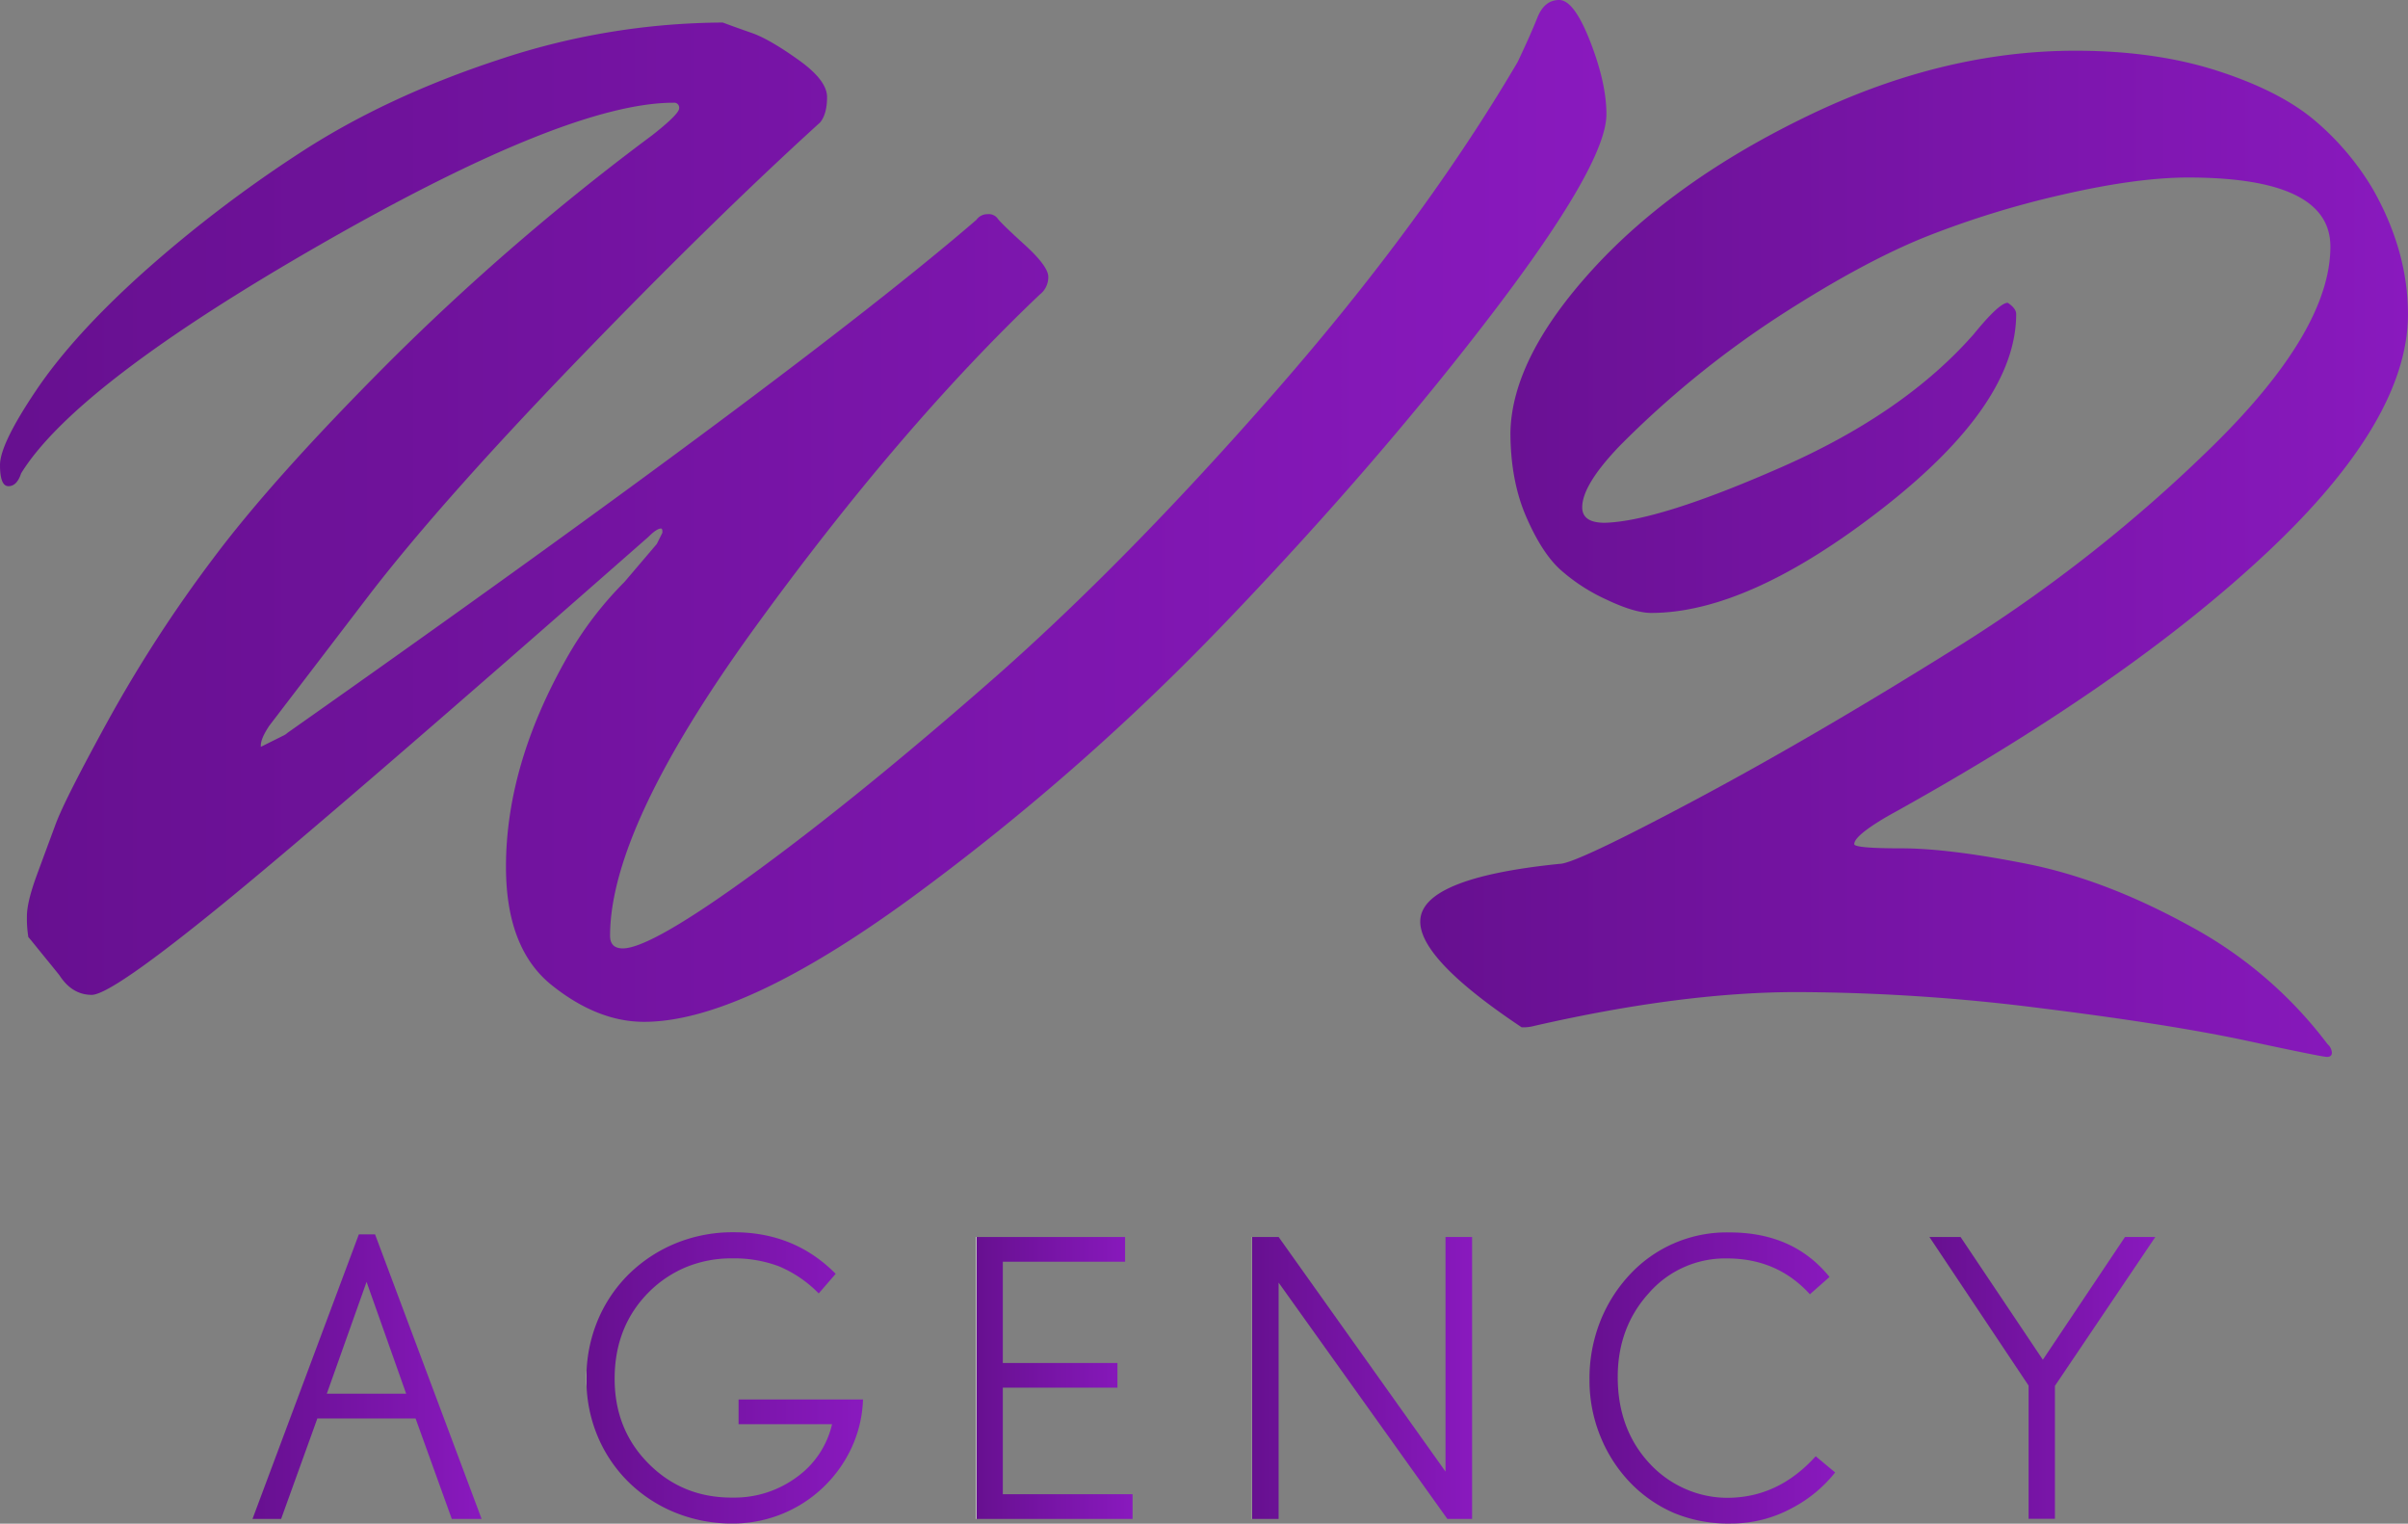 <svg id="Слой_1" data-name="Слой 1" xmlns="http://www.w3.org/2000/svg" xmlns:xlink="http://www.w3.org/1999/xlink" viewBox="0 0 695.59 440.07"><rect x="0" y="0" width="695.59" height="440.07" fill="#808080" stroke="none"/><defs><style>.cls-1{fill:url(#Безымянный_градиент_91);}.cls-2{fill:url(#Безымянный_градиент_91-2);}.cls-3{fill:url(#Безымянный_градиент_101);}.cls-4{fill:url(#Безымянный_градиент_101-2);}.cls-5{fill:url(#Безымянный_градиент_101-3);}.cls-6{fill:url(#Безымянный_градиент_101-4);}.cls-7{fill:url(#Безымянный_градиент_101-5);}.cls-8{fill:url(#Безымянный_градиент_101-6);}</style><linearGradient id="Безымянный_градиент_91" x1="192.21" y1="467.51" x2="656.2" y2="467.51" gradientUnits="userSpaceOnUse"><stop offset="0.01" stop-color="#671090"/><stop offset="1" stop-color="#8919be"/></linearGradient><linearGradient id="Безымянный_градиент_91-2" x1="602.48" y1="479.92" x2="887.79" y2="479.92" xlink:href="#Безымянный_градиент_91"/><linearGradient id="Безымянный_градиент_101" x1="265.15" y1="717.58" x2="331.33" y2="717.58" gradientUnits="userSpaceOnUse"><stop offset="0" stop-color="#fff"/><stop offset="0" stop-color="#671090"/><stop offset="1" stop-color="#8919be"/></linearGradient><linearGradient id="Безымянный_градиент_101-2" x1="361.65" y1="717.96" x2="441.5" y2="717.96" xlink:href="#Безымянный_градиент_101"/><linearGradient id="Безымянный_градиент_101-3" x1="474.21" y1="717.96" x2="519.37" y2="717.96" xlink:href="#Безымянный_градиент_101"/><linearGradient id="Безымянный_градиент_101-4" x1="553.88" y1="717.96" x2="617.45" y2="717.96" xlink:href="#Безымянный_градиент_101"/><linearGradient id="Безымянный_градиент_101-5" x1="651.36" y1="717.96" x2="722.28" y2="717.96" xlink:href="#Безымянный_градиент_101"/><linearGradient id="Безымянный_градиент_101-6" x1="749.55" y1="717.96" x2="814.85" y2="717.96" xlink:href="#Безымянный_градиент_101"/></defs><path class="cls-1" d="M194.65,460.39q-2.44,0-2.44-6.11t10.58-21.77q10.58-15.67,30.73-33.79a374.34,374.34,0,0,1,45-34.39q24.83-16.27,57.6-27.07A206.91,206.91,0,0,1,401,326.48q3.25,1.22,8.35,3t13.43,7.73q8.34,5.91,8.34,10.79t-2,7.33q-31.35,28.49-70.21,68.78t-59.63,67.16L270,529.58q-2.44,3.66-2.45,5.7v.4l6.52-3.25a4.67,4.67,0,0,0,1.22-.82Q423.8,427,474.27,383.46a3.86,3.86,0,0,1,3.25-1.63,3.17,3.17,0,0,1,2.85,1.22q.81,1.23,7.74,7.53t6.92,9.36a6.35,6.35,0,0,1-2.45,5.09q-40.29,38.27-82.21,96.06t-41.93,89.14q0,3.66,3.67,3.66,8.13,0,38.26-22T479,516.15q38.46-33.78,81.4-82.83t70.21-95.45q3.66-7.72,5.7-12.82t6.31-5.08q4.27,0,8.95,12t4.68,21q0,14.26-32.56,57t-76.11,88.32a690.36,690.36,0,0,1-92.39,81.2q-48.84,35.61-76.93,35.61-13.43,0-26.66-10.58t-13.23-34.19q0-29.31,17.51-60.24a102.27,102.27,0,0,1,16.68-22l9.37-11,1.62-3.25v-.41c0-.54-.14-.81-.4-.81q-1.23,0-3.67,2.44-90.76,79.77-122.92,106t-37.85,26.25q-5.7,0-9.36-5.7c-1.09-1.35-2.24-2.78-3.46-4.27s-2.1-2.58-2.65-3.26l-1.62-2c-.54-.68-.95-1.15-1.22-1.43a33.69,33.69,0,0,1-.41-6.1q0-4.06,2.85-11.81t5.49-14.85q2.64-7.12,15.27-30.12a393,393,0,0,1,30.11-46.4Q271.16,458,305,424.16A697.43,697.43,0,0,1,380.65,359q7.74-6.1,7.74-7.73a1.44,1.44,0,0,0-1.63-1.63q-30.52,0-101.55,40.7t-86.9,66.34Q197.1,460.4,194.65,460.39Z" transform="translate(-192.21 -319.97)"/><path class="cls-2" d="M628.52,444.92q.4-21.57,23.81-47.21t62.28-44.37q38.86-18.72,77.13-18.72,23.19,0,41.31,5.9T861.14,355a78.06,78.06,0,0,1,16.48,19.54q10.17,17.91,10.17,36.22,0,30.52-40.49,68.58T737.61,555.63q-9.78,5.7-9.77,8.14,0,1.22,13.63,1.22t36.23,4.48q22.59,4.49,47,17.91a122.44,122.44,0,0,1,39.88,34.19,3.49,3.49,0,0,1,1.23,2.44c0,.81-.48,1.22-1.43,1.22s-8.69-1.57-23.2-4.68-34.26-6.25-59.22-9.36a569,569,0,0,0-70.62-4.68q-33.18,0-75.91,9.76a12.32,12.32,0,0,1-3.66.41q-29.31-19.53-29.3-30.53,0-12.6,40.29-16.68,4.47,0,38.87-18.32T757.35,507A431.64,431.64,0,0,0,832,448.18q33.38-33,33.38-57,0-19.94-41.11-19.94-14.65,0-36,4.88a268.15,268.15,0,0,0-39.69,12.21q-18.32,7.34-42.53,23a279.47,279.47,0,0,0-45.79,37.24q-11,11.4-11,17.91,0,4.49,6.51,4.48,15.47-.41,51.08-16.08t55.56-38.46q7.34-9,9.77-9c1.63,1.09,2.44,2.18,2.44,3.26q0,26.06-38.66,56.17T669.23,497q-4.89,0-13-3.87a53,53,0,0,1-13.43-8.75q-5.29-4.89-9.77-15.26T628.52,444.92Z" transform="translate(-192.21 -319.97)"/><path class="cls-3" d="M265.15,758.67l30.72-82.19h4.68l30.78,82.19h-8.61l-10.46-29H283.88l-10.46,29Zm21.46-36.16h22.93l-11.44-32.3Z" transform="translate(-192.21 -319.97)"/><path class="cls-4" d="M365,735.16a41.93,41.93,0,0,1-3.38-17,42.68,42.68,0,0,1,3.32-17A40.8,40.8,0,0,1,374,687.84a42.12,42.12,0,0,1,13.4-8.77,43.31,43.31,0,0,1,16.85-3.19q17.49,0,29.36,12l-4.9,5.67a34.88,34.88,0,0,0-11.52-7.85,36.54,36.54,0,0,0-13.34-2.28A34.38,34.38,0,0,0,390.27,686a33.36,33.36,0,0,0-10.71,7.25q-9.8,9.91-9.8,24.94,0,14.71,9.86,24.57t24.24,9.75a30.3,30.3,0,0,0,18.52-5.92,26,26,0,0,0,10.18-15.27h-27v-7.14H441.5a35.88,35.88,0,0,1-3.33,14A37.79,37.79,0,0,1,403.75,760a43.36,43.36,0,0,1-16.1-3,41.36,41.36,0,0,1-13.45-8.57A40.59,40.59,0,0,1,365,735.16Z" transform="translate(-192.21 -319.97)"/><path class="cls-5" d="M474.21,758.67V677.24h43v7.14H481.89v29.25H515v7.13H481.89v30.78h37.48v7.13Z" transform="translate(-192.21 -319.97)"/><path class="cls-6" d="M553.88,758.67V677.24h7.68L609.77,745V677.24h7.68v81.43H610.3l-48.74-68.25v68.25Z" transform="translate(-192.21 -319.97)"/><path class="cls-7" d="M654.58,735a42.83,42.83,0,0,1-3.22-16.61,44.88,44.88,0,0,1,3-16.51,42.66,42.66,0,0,1,8.34-13.45,38.18,38.18,0,0,1,29.18-12.5q18.42,0,28.82,12.86l-5.67,5q-9.42-10.35-23.91-10.35a29.24,29.24,0,0,0-22.6,10q-9,9.92-9,24.24,0,15.42,9.64,25.44a30.81,30.81,0,0,0,10.15,7,30,30,0,0,0,11.85,2.45q14.71,0,25.55-12l5.61,4.68a39,39,0,0,1-12.48,10.3A36.71,36.71,0,0,1,692.16,760,40.83,40.83,0,0,1,675.87,757a39.13,39.13,0,0,1-12.6-8.66A41.67,41.67,0,0,1,654.58,735Z" transform="translate(-192.21 -319.97)"/><path class="cls-8" d="M749.55,677.24h9l23.77,35.46,23.73-35.46h8.76l-29,43v38.4H778.2V720.16Z" transform="translate(-192.21 -319.97)"/></svg>